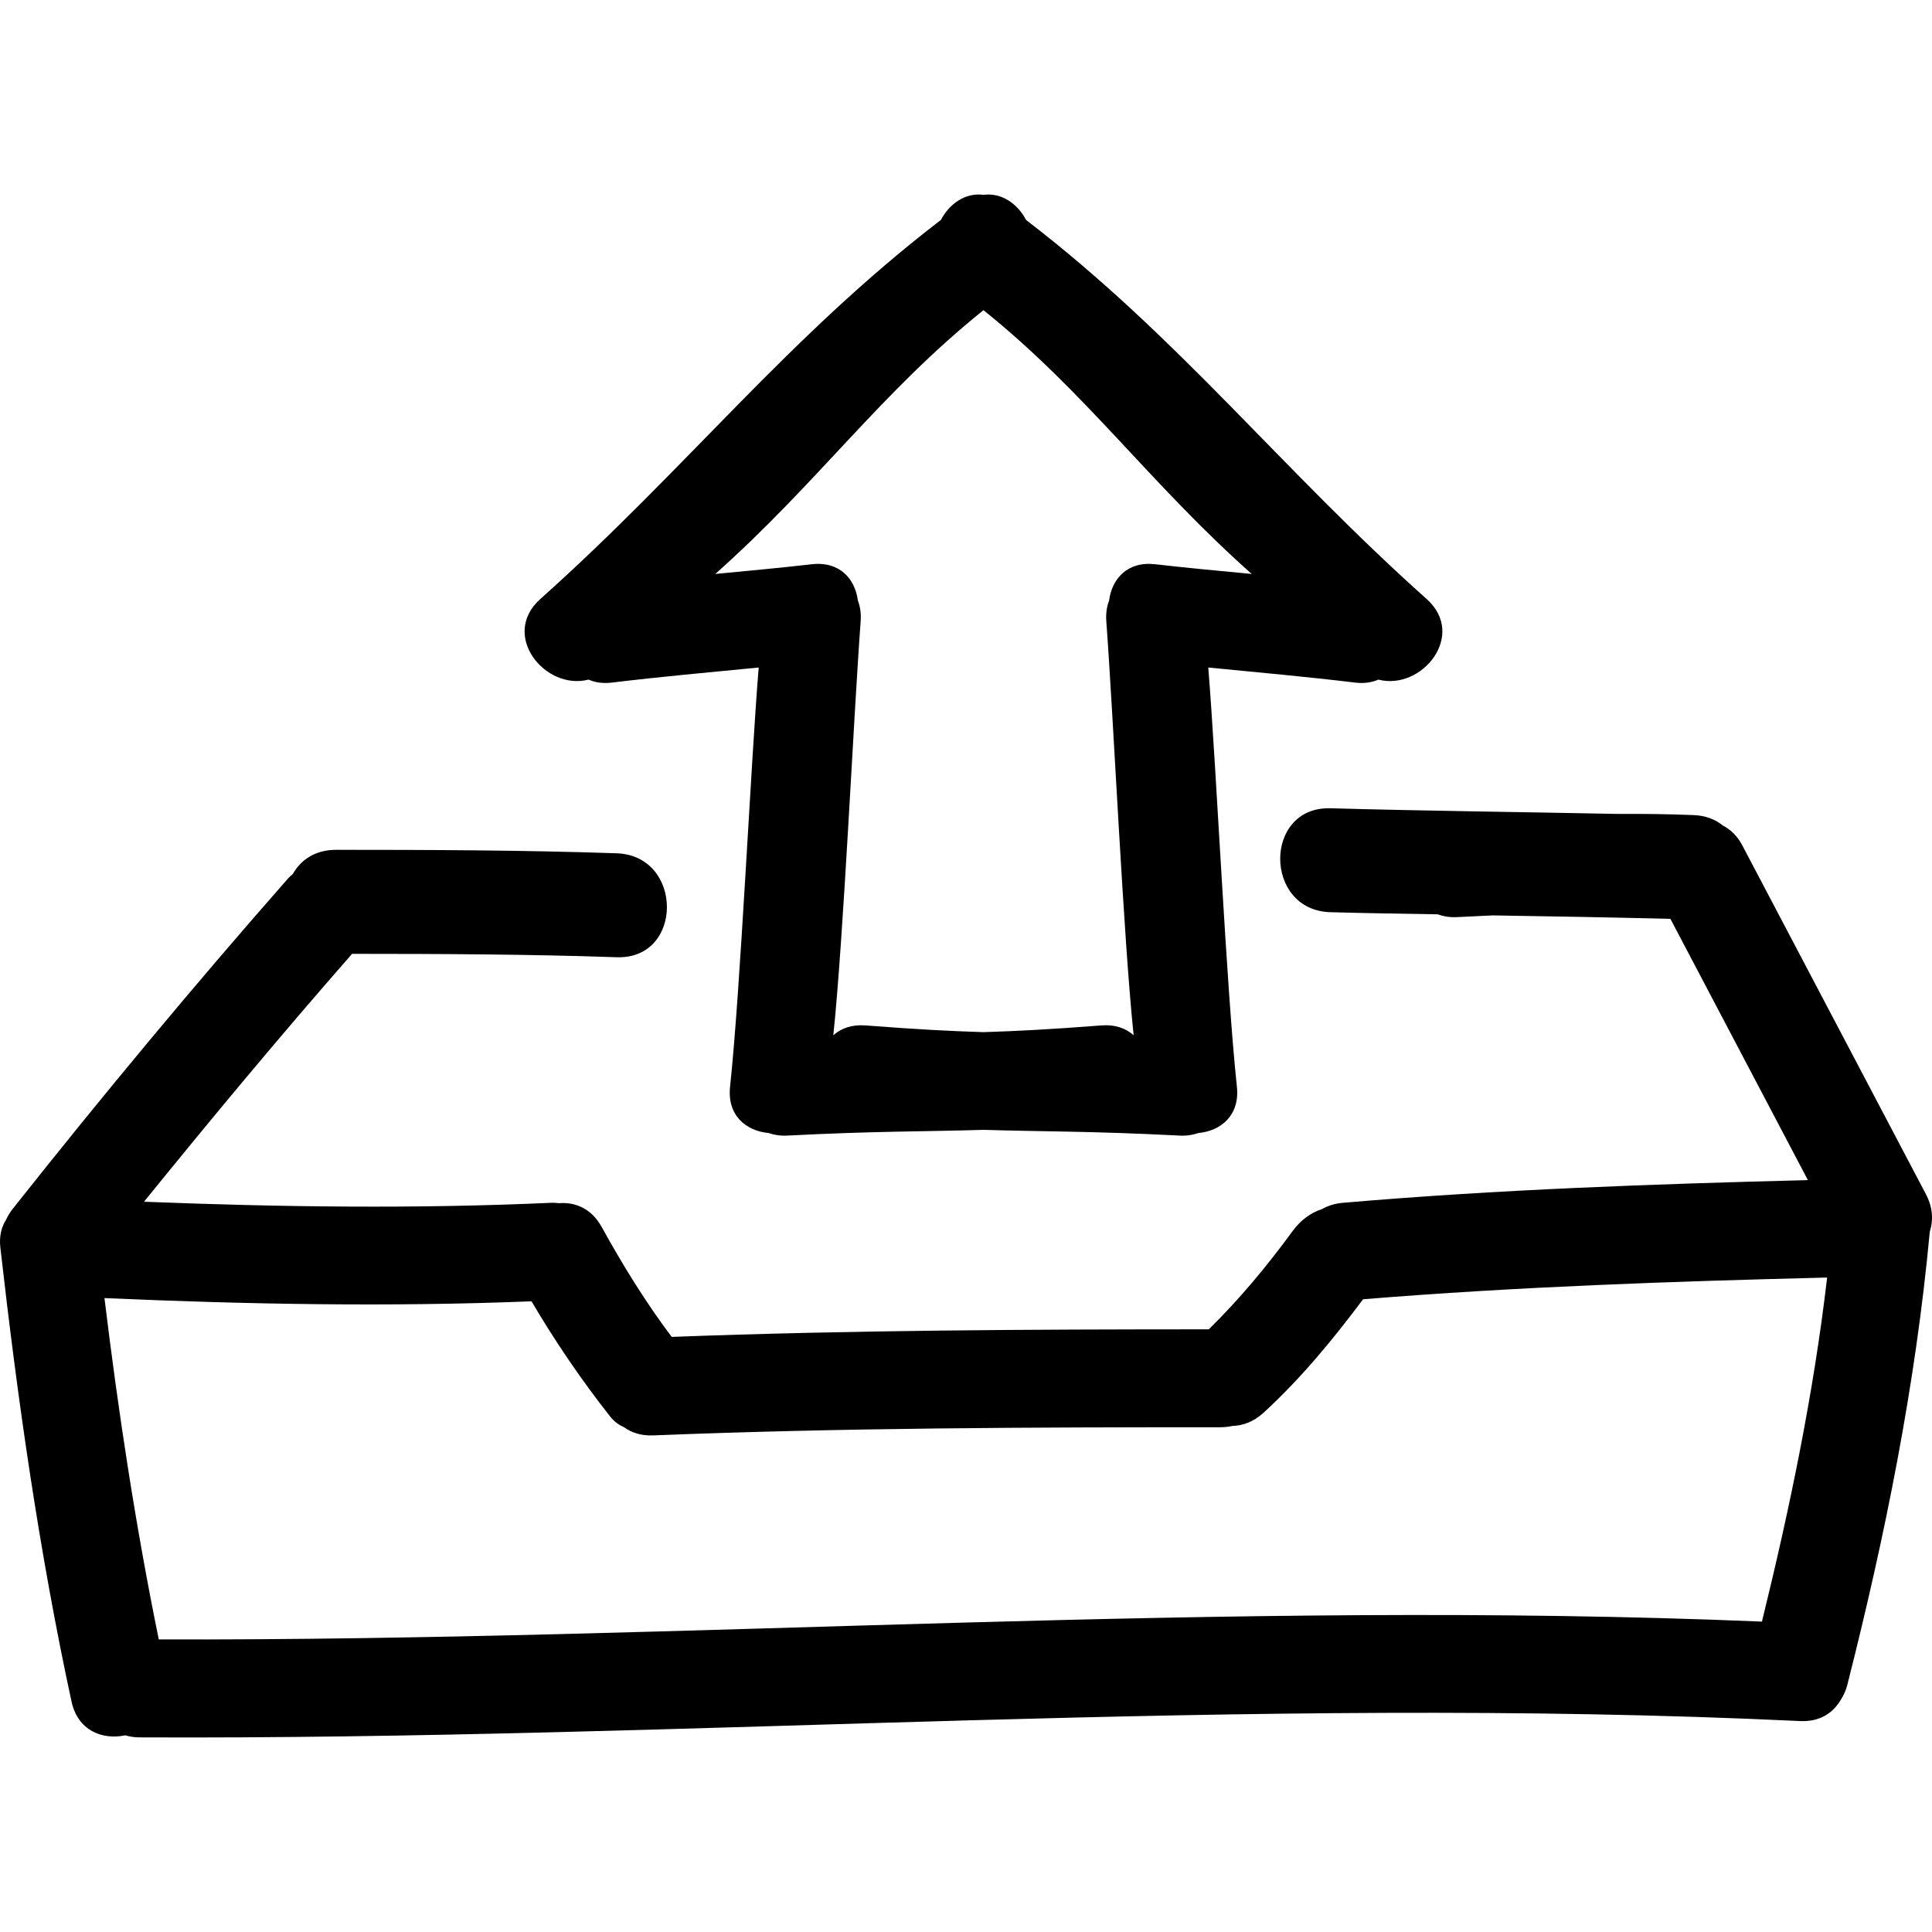 <?xml version="1.0" encoding="iso-8859-1"?>
<!-- Generator: Adobe Illustrator 16.0.0, SVG Export Plug-In . SVG Version: 6.00 Build 0)  -->
<!DOCTYPE svg PUBLIC "-//W3C//DTD SVG 1.1//EN" "http://www.w3.org/Graphics/SVG/1.1/DTD/svg11.dtd">
<svg version="1.1" id="Capa_1" xmlns="http://www.w3.org/2000/svg" xmlns:xlink="http://www.w3.org/1999/xlink" x="0px" y="0px"
	 width="483.269px" height="483.269px" viewBox="0 0 483.269 483.269" style="enable-background:new 0 0 483.269 483.269;"
	 xml:space="preserve">
<g>
	<g>
		<path d="M31.317,434.074c1.066,0.295,2.199,0.508,3.474,0.513c138.535,0.65,276.952-10.668,415.47-4.082
			c4.347,0.208,7.444-1.528,9.389-4.123c0.143-0.168,0.26-0.366,0.392-0.539c0.173-0.269,0.355-0.527,0.508-0.807
			c0.63-1.031,1.178-2.158,1.519-3.524c9.49-37.379,17.087-74.986,20.642-113.406c0.903-2.809,0.797-6.028-0.944-9.349
			l-45.936-87.271c-1.274-2.417-2.971-3.999-4.85-4.971c-1.858-1.508-4.275-2.501-7.262-2.625
			c-6.383-0.271-12.756-0.327-19.129-0.297c-23.927-0.482-47.869-0.744-71.797-1.414c-16.777-0.467-16.732,25.532,0,25.999
			c8.947,0.249,17.895,0.376,26.853,0.531c1.411,0.521,3.026,0.794,4.874,0.696c2.961-0.155,5.911-0.29,8.872-0.427
			c14.817,0.236,29.63,0.49,44.442,0.863c11.466,21.782,22.932,43.566,34.393,65.352c-38.811,0.984-77.586,2.346-116.291,5.672
			c-2.006,0.167-3.752,0.736-5.245,1.574c-2.858,0.903-5.443,2.874-7.368,5.51c-6.383,8.738-13.248,17.001-20.957,24.566
			c-44.793,0.011-89.578,0.203-134.343,1.895c-6.545-8.679-12.261-17.971-17.504-27.477c-2.562-4.657-6.654-6.297-10.674-5.967
			c-0.629-0.062-1.254-0.133-1.945-0.102c-33.987,1.543-67.92,1.071-101.879-0.265c16.986-20.967,34.251-41.71,52.049-62.007h0.675
			c21.846,0.01,43.684,0.099,65.519,0.848c16.775,0.577,16.717-25.428,0-25.999c-23.394-0.8-46.793-0.863-70.198-0.868
			c-5.258,0-8.866,2.56-10.826,6.068c-0.391,0.353-0.795,0.649-1.17,1.076c-23.702,26.954-46.621,54.553-68.903,82.685
			c-0.69,0.874-1.211,1.772-1.643,2.687c-1.15,1.812-1.762,4.108-1.435,6.992c4.321,38.105,9.691,76.002,17.793,113.503
			C19.463,432.942,25.64,435.267,31.317,434.074z M132.953,325.507c5.938,10.09,12.487,19.707,19.761,28.934
			c0.935,1.184,2.136,2.017,3.448,2.601c1.851,1.346,4.268,2.127,7.259,2.006c47.281-1.899,94.582-2.037,141.894-2.042
			c1.036,0,1.996-0.122,2.895-0.314c2.641-0.081,5.353-1.021,7.806-3.275c9.363-8.562,17.361-18.306,24.947-28.422
			c38.634-3.147,77.333-4.468,116.072-5.433c-3.387,29.066-9.322,57.635-16.305,86.062c-133.693-5.581-267.305,4.818-401.013,4.463
			c-5.779-28.274-10.11-56.746-13.588-85.386C61.737,326.263,97.323,326.934,132.953,325.507z"/>
		<path d="M147.217,169.997c1.612,0.69,3.514,1.023,5.792,0.749c12.235-1.478,24.509-2.575,36.77-3.775
			c-2.029,24.772-4.52,80.122-7.16,104.837c-0.779,7.262,4.06,11.091,9.646,11.608c1.361,0.467,2.89,0.731,4.644,0.64
			c22.155-1.143,34.167-0.984,49.096-1.437c14.93,0.457,26.944,0.294,49.099,1.437c1.758,0.092,3.281-0.173,4.642-0.64
			c5.586-0.518,10.425-4.347,9.648-11.608c-2.646-24.715-5.139-80.064-7.16-104.837c12.259,1.201,24.532,2.298,36.765,3.775
			c2.28,0.274,4.185-0.059,5.794-0.749c10.842,2.808,22.186-11.124,12.061-20.165c-36.587-32.671-61.876-65.414-100.184-94.803
			c-2.158-4.073-6.119-6.891-10.664-6.292c-4.54-0.604-8.503,2.219-10.661,6.287c-38.306,29.384-63.594,62.131-100.178,94.803
			C125.034,158.873,136.375,172.804,147.217,169.997z M246.004,77.585c25.756,20.69,41.411,43.163,67.091,65.981
			c-8.044-0.76-16.088-1.503-24.11-2.423c-7.049-0.807-10.867,3.707-11.558,9.072c-0.574,1.488-0.843,3.225-0.695,5.22
			c1.802,24.347,4.27,79.133,6.834,103.51c-1.935-1.701-4.59-2.717-8.059-2.447c-13.024,1.01-21.581,1.437-29.503,1.681
			c-7.919-0.244-16.478-0.671-29.503-1.681c-3.468-0.27-6.122,0.751-8.056,2.447c2.564-24.377,5.035-79.168,6.837-103.51
			c0.147-1.995-0.119-3.732-0.695-5.22c-0.693-5.365-4.51-9.874-11.555-9.072c-8.023,0.914-16.067,1.663-24.11,2.423
			C204.588,120.743,220.244,98.275,246.004,77.585z"/>
	</g>
</g>
<g>
</g>
<g>
</g>
<g>
</g>
<g>
</g>
<g>
</g>
<g>
</g>
<g>
</g>
<g>
</g>
<g>
</g>
<g>
</g>
<g>
</g>
<g>
</g>
<g>
</g>
<g>
</g>
<g>
</g>
</svg>
